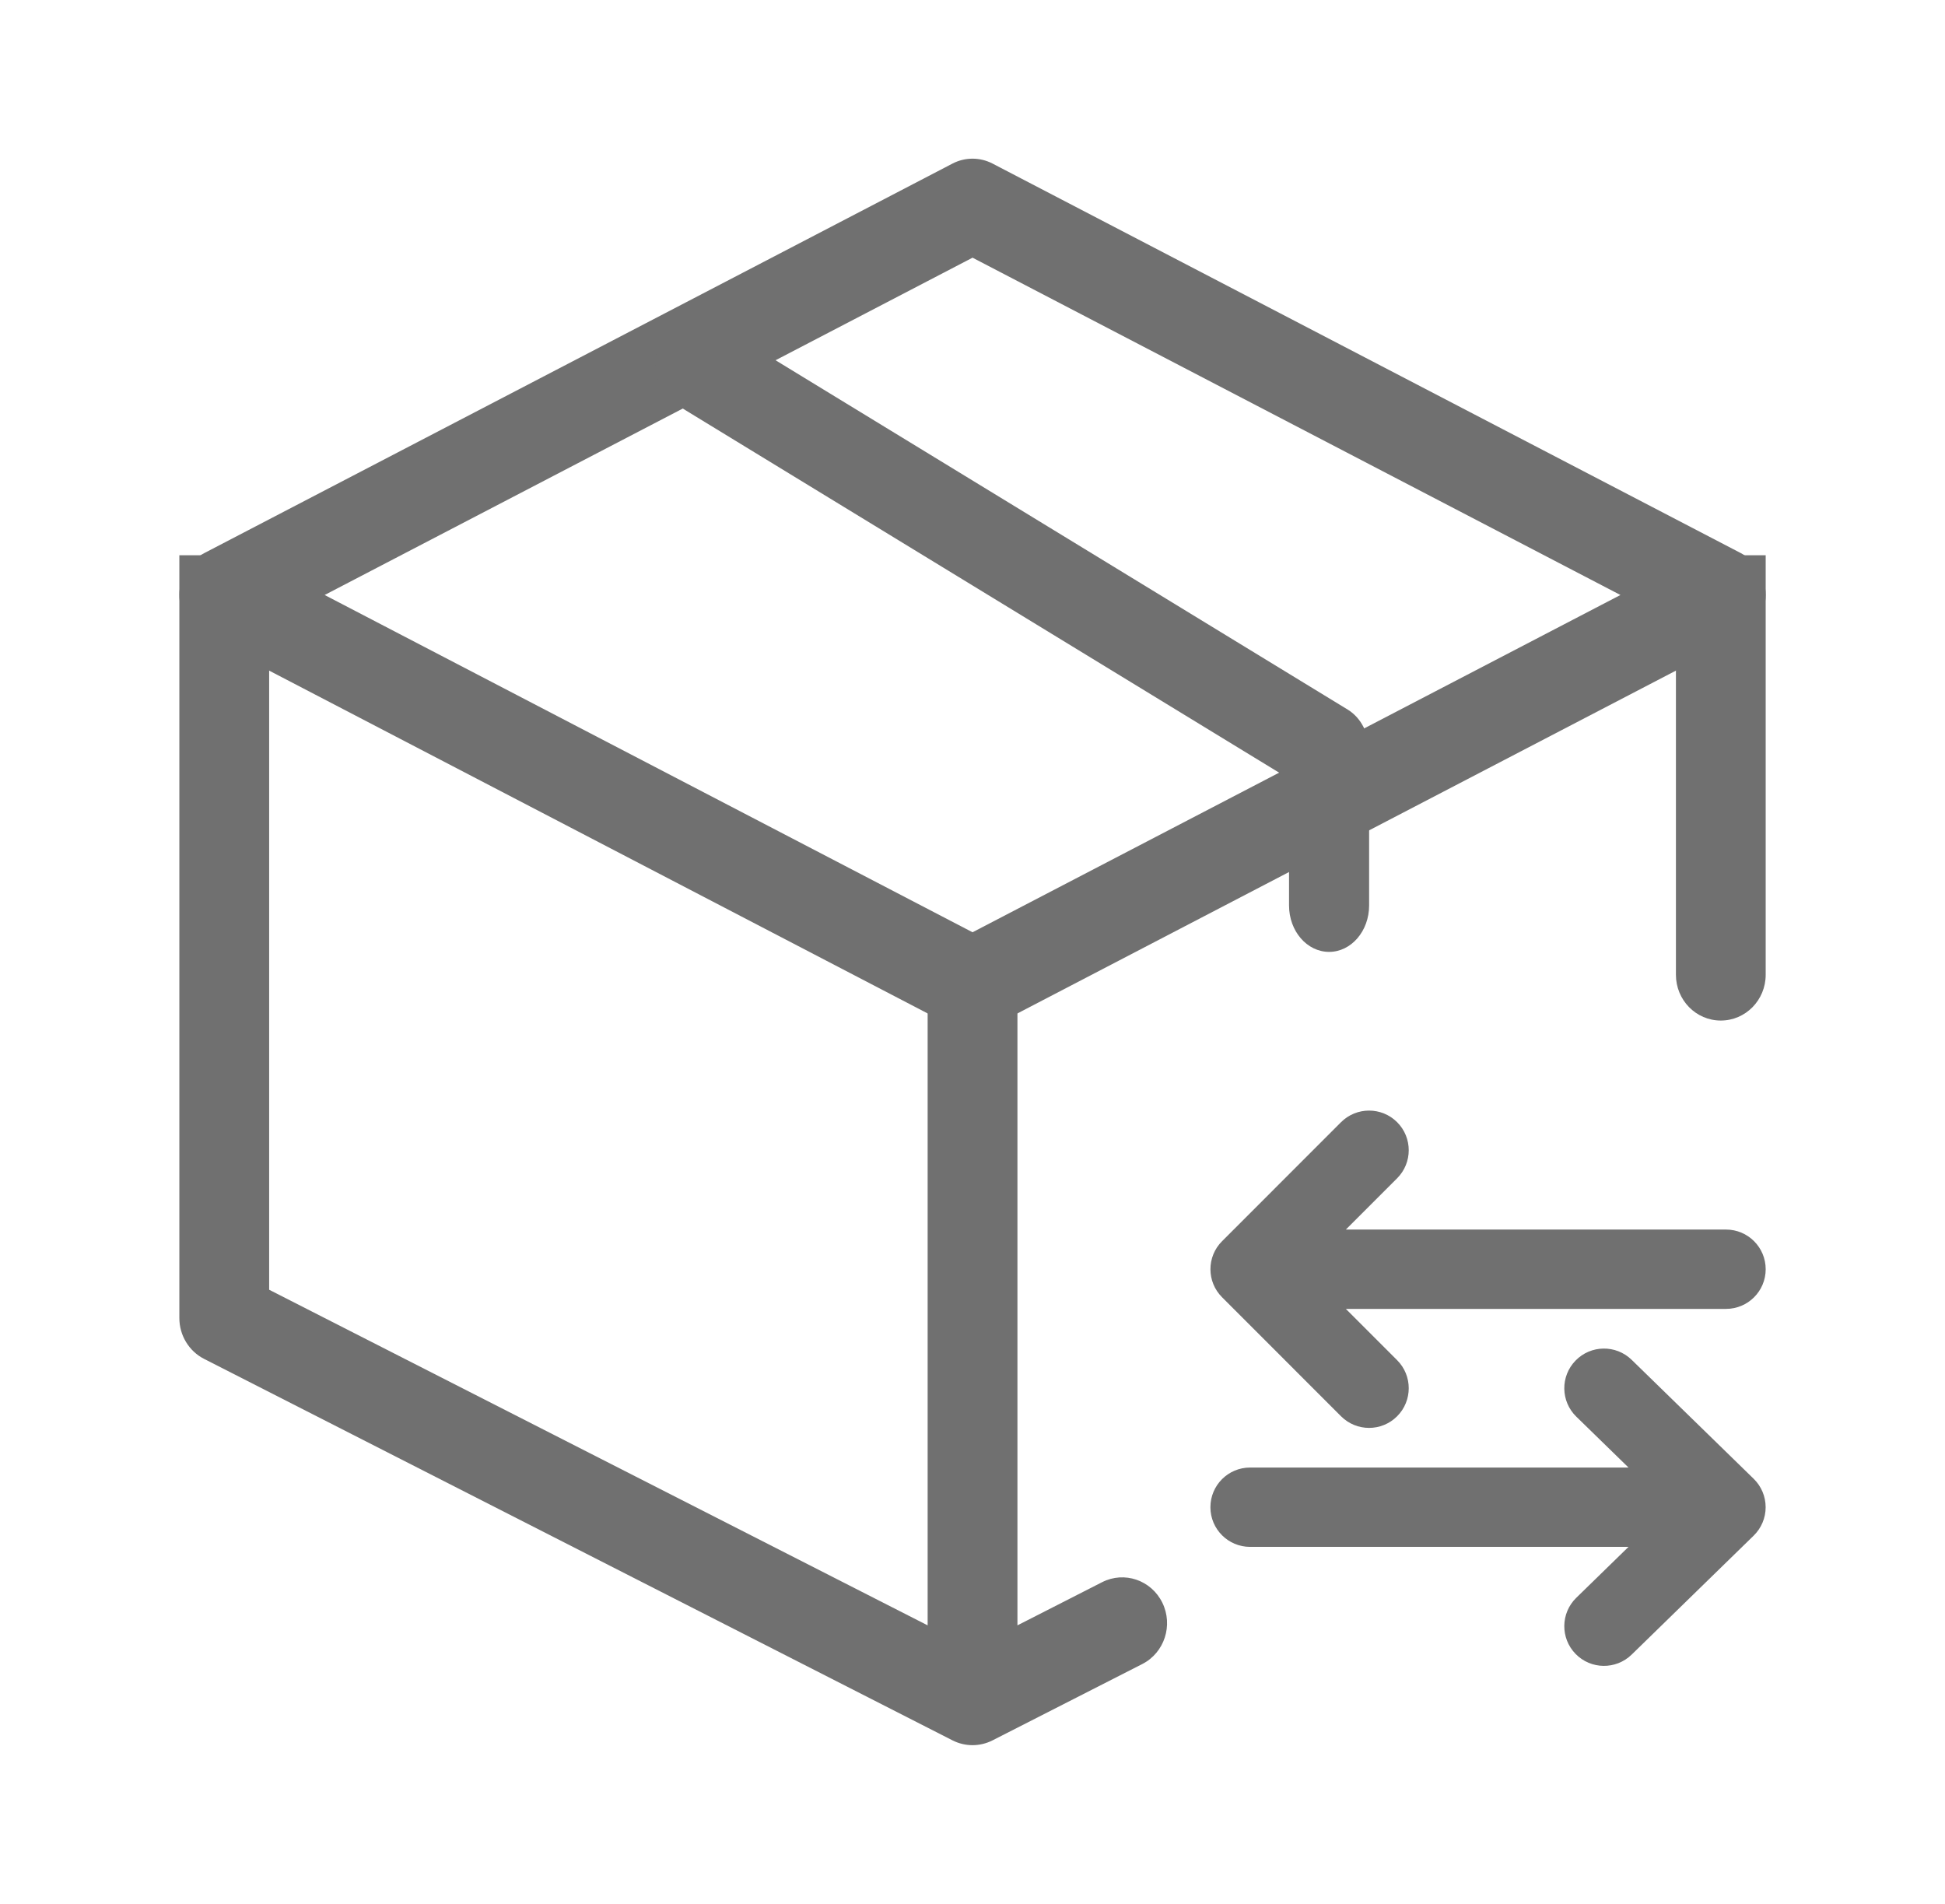 <svg xmlns:xlink="http://www.w3.org/1999/xlink" width="47" height="46" viewBox="0 0 47 46" fill="none" xmlns="http://www.w3.org/2000/svg"><path fill-rule="evenodd" clip-rule="evenodd" d="M23.015 3.953C23.321 3.794 23.68 3.794 23.986 3.953L42.068 13.365C42.435 13.557 42.667 13.948 42.667 14.376C42.667 14.803 42.435 15.195 42.068 15.386L23.986 24.798C23.68 24.957 23.321 24.957 23.015 24.798L4.934 15.386C4.566 15.195 4.334 14.803 4.334 14.376C4.334 13.948 4.566 13.557 4.934 13.365L23.015 3.953ZM23.501 6.226L7.845 14.376L23.501 22.525L39.157 14.376L23.501 6.226Z" fill="#707070"></path><path fill-rule="evenodd" clip-rule="evenodd" d="M4.334 31.846V13.416H6.504V31.162L22.416 39.271V22.631H24.586V39.271L26.632 38.228C27.168 37.955 27.819 38.177 28.087 38.723C28.355 39.269 28.138 39.933 27.602 40.206L23.986 42.049C23.68 42.205 23.321 42.205 23.015 42.049L4.934 32.834C4.566 32.647 4.334 32.264 4.334 31.846ZM42.667 13.416V23.552C42.667 24.163 42.182 24.658 41.582 24.658C40.983 24.658 40.498 24.163 40.498 23.552V13.416H42.667Z" fill="#707070"></path><path fill-rule="evenodd" clip-rule="evenodd" d="M15.945 8.266C16.194 7.717 16.779 7.507 17.252 7.795L32.567 17.145C32.885 17.339 33.084 17.721 33.084 18.138V21.877C33.084 22.497 32.651 22.999 32.117 22.999C31.582 22.999 31.149 22.497 31.149 21.877V18.815L16.351 9.781C15.878 9.492 15.697 8.814 15.945 8.266Z" fill="#707070"></path><path fill-rule="evenodd" clip-rule="evenodd" d="M38.073 39.961C37.703 39.582 37.711 38.975 38.09 38.605L39.352 37.375H30.208C29.678 37.375 29.249 36.946 29.249 36.417C29.249 35.887 29.678 35.458 30.208 35.458H39.352L38.09 34.228C37.711 33.858 37.703 33.252 38.073 32.873C38.442 32.494 39.049 32.486 39.428 32.855L42.377 35.73C42.562 35.911 42.666 36.158 42.666 36.417C42.666 36.675 42.562 36.922 42.377 37.103L39.428 39.978C39.049 40.347 38.442 40.34 38.073 39.961Z" fill="#707070"></path><path fill-rule="evenodd" clip-rule="evenodd" d="M33.761 34.219C34.135 33.845 34.135 33.238 33.761 32.864L32.522 31.625H41.708C42.238 31.625 42.667 31.196 42.667 30.667C42.667 30.137 42.238 29.708 41.708 29.708H32.522L33.761 28.469C34.135 28.095 34.135 27.488 33.761 27.114C33.386 26.74 32.78 26.74 32.405 27.114L29.531 29.989C29.156 30.363 29.156 30.97 29.531 31.344L32.405 34.219C32.78 34.594 33.386 34.594 33.761 34.219Z" fill="#707070"></path></svg>